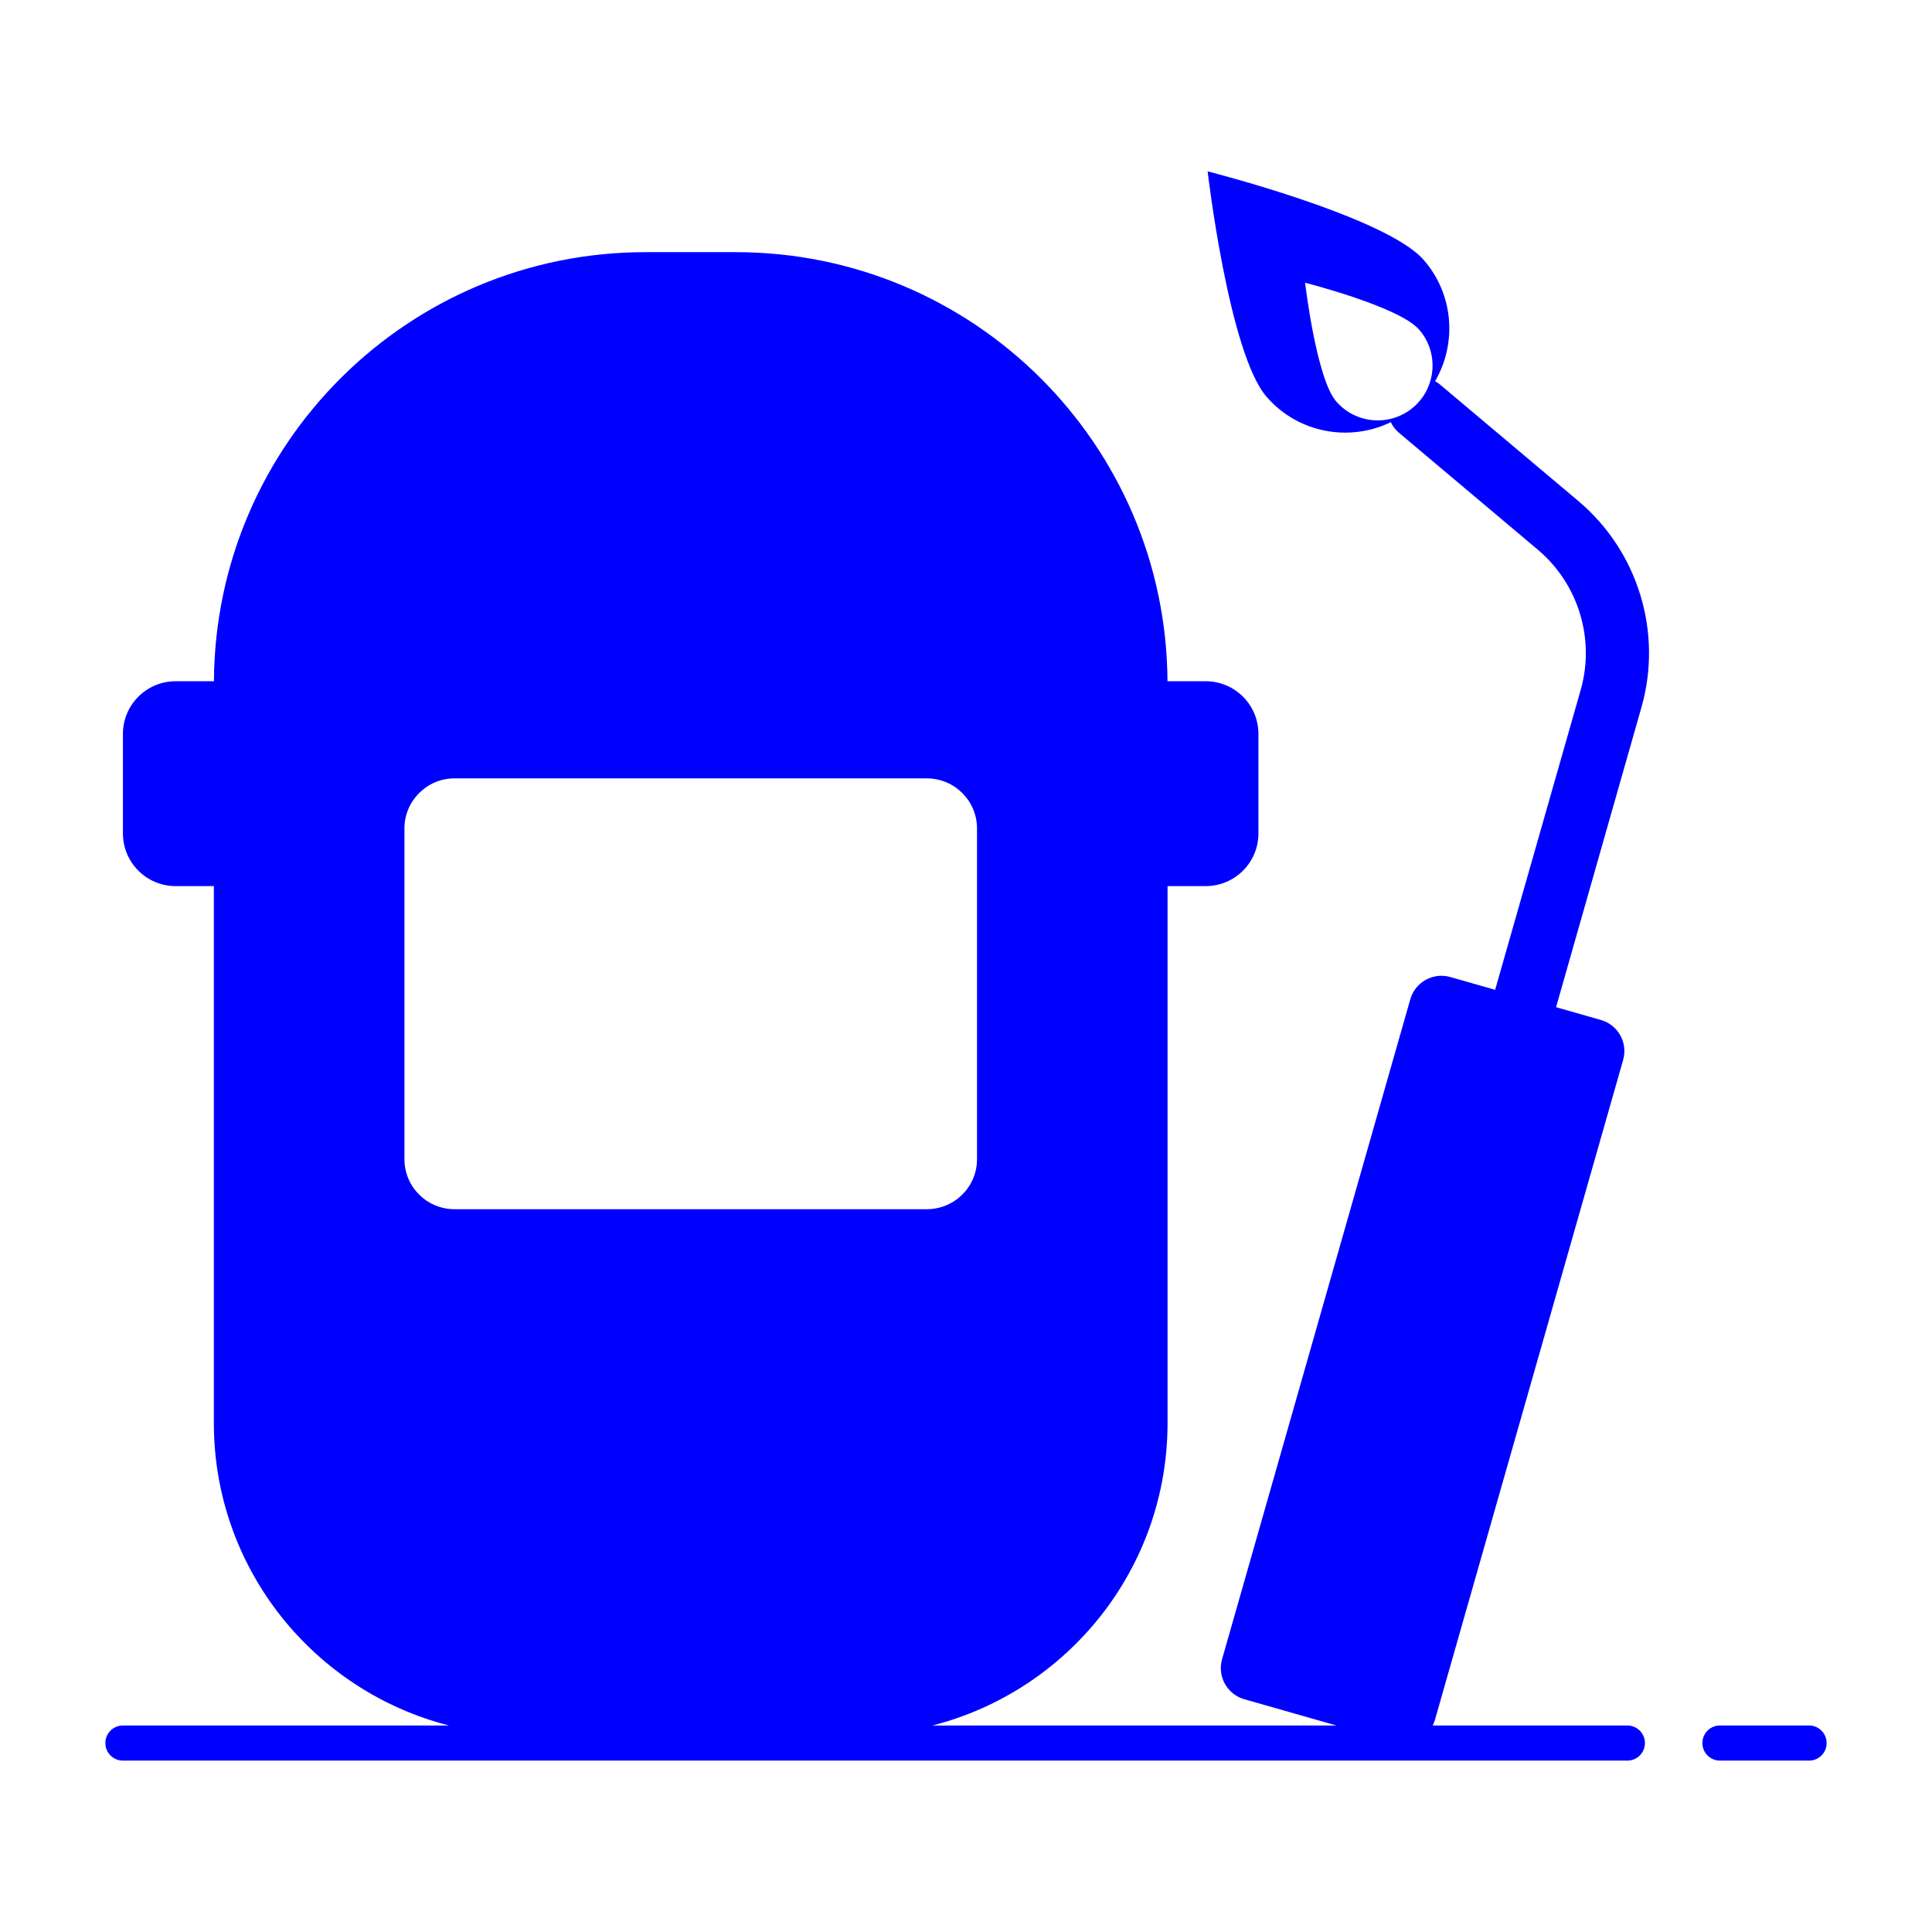  <svg
    xmlns="http://www.w3.org/2000/svg"
    version="1.1"
    xmlnsXlink="http://www.w3.org/1999/xlink"
    width="512"
    height="512"
    x="0"
    y="0"
    viewBox="0 0 110 110"
    style="enable-background:new 0 0 512 512"
    xmlSpace="preserve"
  fill="blue"
  >
    <g>
      <g xmlns="http://www.w3.org/2000/svg">
        <g>
          <path
            d="m89.877 28.537-7.91-6.66c-.08-.07-.17-.13-.26-.17 1.25-2.15 1.07-4.94-.65-6.91-2.16-2.47-12.3-5.04-12.3-5.04s1.21 10.39 3.37 12.85c1.8 2.06 4.71 2.57 7.06 1.43.1.22.26.43.46.6l7.91 6.66c2.31 1.95 3.27 5.08 2.44 7.99l-4.87 17.069-2.553-.728c-.978-.279-1.997.288-2.277 1.266l-10.717 37.577c-.279.978.288 1.997 1.266 2.276l5.242 1.495h-22.995c7.69-1.967 13.383-8.923 13.383-17.225v-30.566h2.174c1.657 0 3-1.343 3-3v-5.663c0-1.657-1.343-3-3-3h-2.178c-.081-13.511-11.056-24.431-24.586-24.431h-5.13c-13.53 0-24.496 10.92-24.576 24.431h-2.181c-1.657 0-3 1.343-3 3v5.663c0 1.657 1.343 3 3 3h2.177v30.566c0 8.302 5.694 15.258 13.383 17.225h-18.56c-.552 0-1 .447-1 1s.448 1 1 1h85.656c.552 0 1-.447 1-1s-.448-1-1-1h-11.082c.05-.1.094-.204.125-.315l10.717-37.577c.279-.978-.288-1.998-1.266-2.276l-2.553-.728 4.86-17.069c1.22-4.27-.19-8.88-3.58-11.74zm-9.38-5.37c-1.3 1.13-3.27 1-4.41-.3-1.14-1.29-1.78-6.77-1.78-6.77s5.35 1.36 6.48 2.66c1.14 1.29 1.01 3.27-.29 4.41zm-57.47 42.83v-18.83c0-1.57 1.28-2.85 2.85-2.85h26.89c1.58 0 2.86 1.28 2.86 2.85v18.83c0 1.58-1.28 2.85-2.86 2.85h-26.89c-1.57-0-2.85-1.27-2.85-2.85z"
             
            data-original="#000000"
            className=""
          ></path>
          <path
            d="m103 98.242h-5.073c-.552 0-1 .447-1 1s.448 1 1 1h5.073c.552 0 1-.447 1-1s-.448-1-1-1z"
         
            data-original="#000000"
            className=""
          ></path>
        </g>
      </g>
    </g>
  </svg>